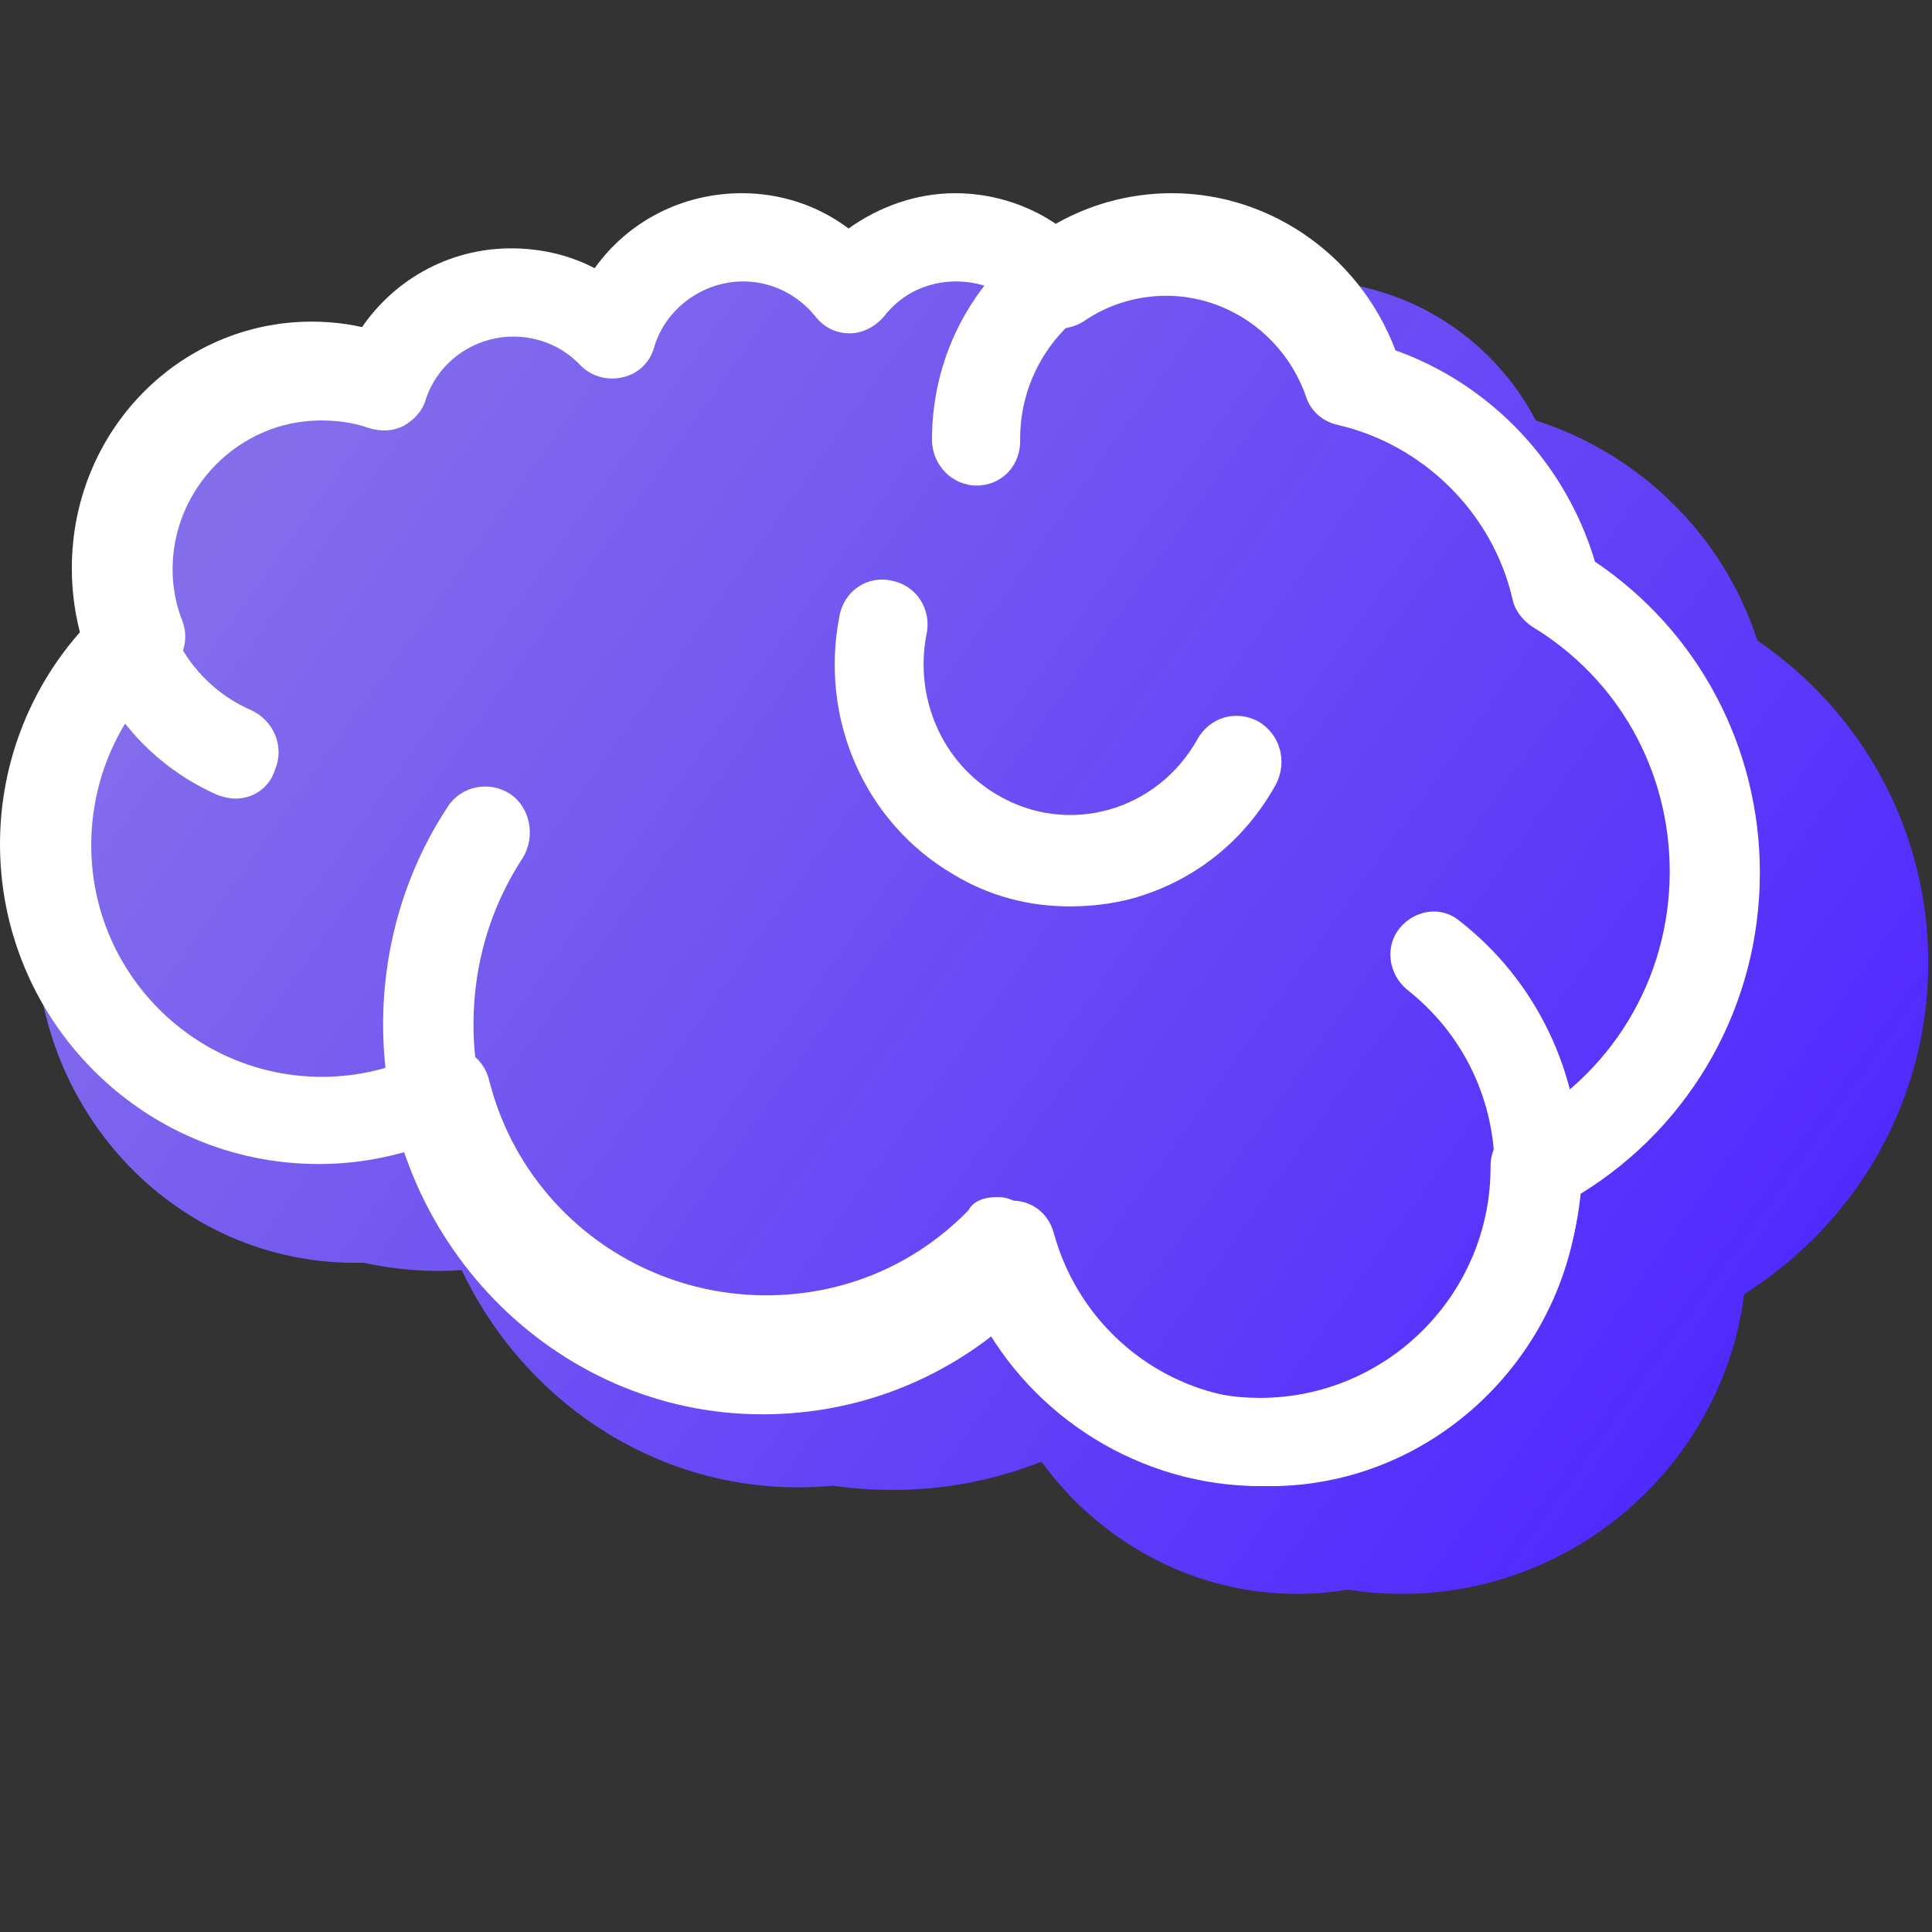 <svg width="40" height="40" viewBox="0 0 40 40" fill="none" xmlns="http://www.w3.org/2000/svg">
<rect x="0" y="0" width="40" height="40" fill="#333333" stroke="none"/>
<g clip-path="url(#clip0_99_165)">
<path fill-rule="evenodd" clip-rule="evenodd" d="M26.847 33C24.787 33 22.883 31.996 21.658 30.391C21.626 30.349 21.594 30.306 21.563 30.263C21.324 30.357 21.08 30.441 20.833 30.512L20.833 30.512L20.736 30.19L20.833 30.512C20.079 30.733 19.29 30.847 18.484 30.847L18.474 30.847L18.474 30.541C18.474 30.541 18.474 30.541 18.474 30.541L18.474 30.847L18.461 30.847C18.05 30.847 17.646 30.817 17.251 30.76C17.015 30.782 16.777 30.793 16.538 30.793L16.528 30.793L16.515 30.793C13.469 30.793 10.819 28.953 9.559 26.297C9.404 26.308 9.247 26.313 9.087 26.313C8.551 26.313 8.028 26.254 7.526 26.143C7.465 26.144 7.405 26.145 7.344 26.145C3.702 26.145 0.744 23.093 0.744 19.337C0.744 17.577 1.404 15.887 2.587 14.619C2.496 14.243 2.451 13.844 2.451 13.469C2.451 10.675 4.635 8.422 7.344 8.422C7.558 8.422 7.758 8.436 7.967 8.465C8.038 8.45 8.11 8.437 8.182 8.425C8.87 7.337 10.033 6.661 11.326 6.661C11.61 6.661 11.889 6.691 12.158 6.751C12.479 6.673 12.815 6.632 13.158 6.632C13.244 6.632 13.33 6.635 13.416 6.639C14.1 5.918 15.054 5.487 16.105 5.487C16.419 5.487 16.729 5.527 17.029 5.606C17.354 5.528 17.694 5.487 18.042 5.487C18.487 5.487 18.926 5.556 19.343 5.692C19.72 5.559 20.117 5.487 20.52 5.487C20.854 5.487 21.188 5.534 21.51 5.624C21.848 5.535 22.199 5.487 22.555 5.487C23.148 5.487 23.742 5.614 24.281 5.854C24.482 5.829 24.685 5.816 24.89 5.816C25.233 5.816 25.569 5.853 25.895 5.924C26.262 5.847 26.638 5.808 27.021 5.808C29.059 5.808 30.881 6.95 31.798 8.706C33.965 9.398 35.689 11.102 36.384 13.261C38.604 14.773 39.923 17.249 39.923 19.931C39.923 22.741 38.476 25.299 36.111 26.794C35.905 28.413 35.142 29.869 34.021 30.962C32.732 32.219 30.965 33 29.021 33C28.643 33 28.27 32.97 27.905 32.912C27.56 32.97 27.207 33 26.847 33Z" fill="url(#paint0_linear_99_165)"/>
<path d="M26.104 30.769C23.623 30.769 21.37 29.353 20.255 27.206C18.958 28.12 17.41 28.622 15.794 28.622C12.608 28.622 9.786 26.681 8.625 23.78C7.965 23.986 7.305 24.1 6.6 24.1C2.959 24.1 0 21.131 0 17.476C0 15.763 0.66 14.118 1.843 12.885C1.752 12.52 1.707 12.131 1.707 11.766C1.707 9.048 3.892 6.855 6.6 6.855C6.873 6.855 7.123 6.878 7.396 6.924C8.079 5.827 9.263 5.142 10.583 5.142C11.197 5.142 11.789 5.279 12.312 5.553C12.995 4.594 14.11 4 15.362 4C16.158 4 16.932 4.251 17.569 4.731C18.207 4.274 18.98 4 19.777 4C20.596 4 21.416 4.274 22.053 4.777C22.713 4.48 23.418 4.32 24.146 4.32C26.058 4.32 27.765 5.439 28.584 7.152C30.701 7.792 32.385 9.482 33.022 11.629C35.161 13.068 36.436 15.466 36.436 18.07C36.436 20.811 35.025 23.3 32.726 24.716C32.385 28.097 29.54 30.769 26.104 30.769ZM20.619 24.785C20.687 24.785 20.778 24.785 20.846 24.808C21.165 24.899 21.416 25.128 21.484 25.447C22.053 27.503 23.942 28.942 26.081 28.942C28.721 28.942 30.86 26.795 30.86 24.168V24.145C30.86 23.803 31.042 23.483 31.361 23.323C33.341 22.295 34.57 20.285 34.57 18.047C34.57 15.946 33.5 14.05 31.725 12.976C31.52 12.839 31.361 12.634 31.315 12.405C30.906 10.624 29.472 9.208 27.697 8.797C27.378 8.728 27.128 8.5 27.037 8.203C26.604 6.969 25.444 6.124 24.146 6.124C23.532 6.124 22.94 6.307 22.44 6.65C22.053 6.901 21.552 6.832 21.256 6.49C20.892 6.056 20.346 5.827 19.8 5.827C19.208 5.827 18.662 6.079 18.298 6.558C18.116 6.764 17.865 6.901 17.592 6.901C17.319 6.901 17.069 6.787 16.887 6.558C16.523 6.101 15.976 5.827 15.385 5.827C14.543 5.827 13.769 6.398 13.541 7.198C13.45 7.517 13.2 7.746 12.881 7.814C12.562 7.883 12.244 7.792 12.016 7.563C11.652 7.175 11.152 6.969 10.628 6.969C9.809 6.969 9.058 7.495 8.807 8.294C8.739 8.522 8.557 8.705 8.352 8.819C8.125 8.934 7.874 8.934 7.647 8.865C7.328 8.751 6.987 8.705 6.645 8.705C4.961 8.705 3.573 10.098 3.573 11.789C3.573 12.154 3.641 12.52 3.778 12.862C3.914 13.228 3.801 13.616 3.528 13.867C2.481 14.781 1.889 16.105 1.889 17.499C1.889 20.148 4.028 22.295 6.668 22.295C7.419 22.295 8.17 22.113 8.83 21.77C9.081 21.633 9.376 21.633 9.627 21.747C9.877 21.861 10.059 22.09 10.127 22.364C10.787 24.991 13.154 26.818 15.863 26.818C17.456 26.818 18.935 26.201 20.05 25.059C20.141 24.876 20.369 24.785 20.619 24.785Z" fill="white"/>
<path d="M26.293 30.769C23.435 30.769 20.887 28.803 20.111 26.001C19.978 25.527 20.244 25.029 20.732 24.894C21.197 24.758 21.684 25.029 21.817 25.527C22.371 27.56 24.21 28.984 26.293 28.984C28.863 28.984 30.946 26.86 30.946 24.238C30.946 22.747 30.281 21.391 29.129 20.487C28.752 20.171 28.664 19.606 28.974 19.222C29.284 18.838 29.838 18.747 30.215 19.064C31.81 20.306 32.718 22.205 32.718 24.261C32.718 27.832 29.816 30.769 26.293 30.769Z" fill="white"/>
<path d="M15.785 29.282C11.466 29.282 7.932 25.65 7.932 21.211C7.932 19.596 8.394 18.03 9.272 16.7C9.549 16.273 10.126 16.154 10.565 16.439C10.981 16.724 11.096 17.318 10.819 17.769C10.149 18.789 9.803 19.976 9.803 21.211C9.803 24.605 12.505 27.383 15.808 27.383C17.425 27.383 18.927 26.742 20.059 25.555C20.428 25.175 21.006 25.175 21.375 25.555C21.745 25.935 21.745 26.528 21.375 26.908C19.874 28.451 17.887 29.282 15.785 29.282ZM4.883 16.534C4.767 16.534 4.652 16.511 4.513 16.463C2.665 15.656 1.487 13.828 1.487 11.763C1.487 8.938 3.705 6.659 6.454 6.659C6.939 6.659 7.424 6.73 7.863 6.872C8.348 7.015 8.625 7.561 8.486 8.059C8.348 8.558 7.816 8.843 7.331 8.7C7.054 8.605 6.754 8.558 6.43 8.558C4.721 8.558 3.312 10.006 3.312 11.763C3.312 13.045 4.051 14.208 5.206 14.706C5.668 14.92 5.899 15.466 5.691 15.941C5.576 16.32 5.229 16.534 4.883 16.534ZM20.22 10.053C19.712 10.053 19.296 9.626 19.296 9.104C19.296 6.279 21.514 4 24.262 4C26.364 4 28.259 5.377 28.951 7.418C29.113 7.917 28.859 8.463 28.374 8.629C27.889 8.795 27.358 8.534 27.196 8.036C26.757 6.754 25.579 5.875 24.239 5.875C22.53 5.875 21.121 7.323 21.121 9.08C21.144 9.65 20.728 10.053 20.22 10.053ZM22.137 18.766C21.306 18.766 20.474 18.552 19.735 18.101C17.91 17.033 16.963 14.896 17.379 12.76C17.471 12.237 17.957 11.905 18.465 12.024C18.973 12.119 19.296 12.617 19.181 13.139C18.927 14.445 19.504 15.798 20.659 16.463C22.114 17.318 23.962 16.795 24.794 15.3C25.048 14.849 25.602 14.683 26.064 14.944C26.503 15.205 26.665 15.775 26.411 16.249C25.764 17.413 24.724 18.243 23.454 18.599C23.015 18.718 22.576 18.766 22.137 18.766Z" fill="white"/>
</g>
<defs>
<linearGradient id="paint0_linear_99_165" x1="6" y1="9" x2="36" y2="30.5" gradientUnits="userSpaceOnUse">
<stop stop-color="#846DEB"/>
<stop offset="1" stop-color="#4F27FF"/>
</linearGradient>
<clipPath id="clip0_99_165">
<rect width="40" height="40" fill="white"/>
</clipPath>
</defs>
</svg>

